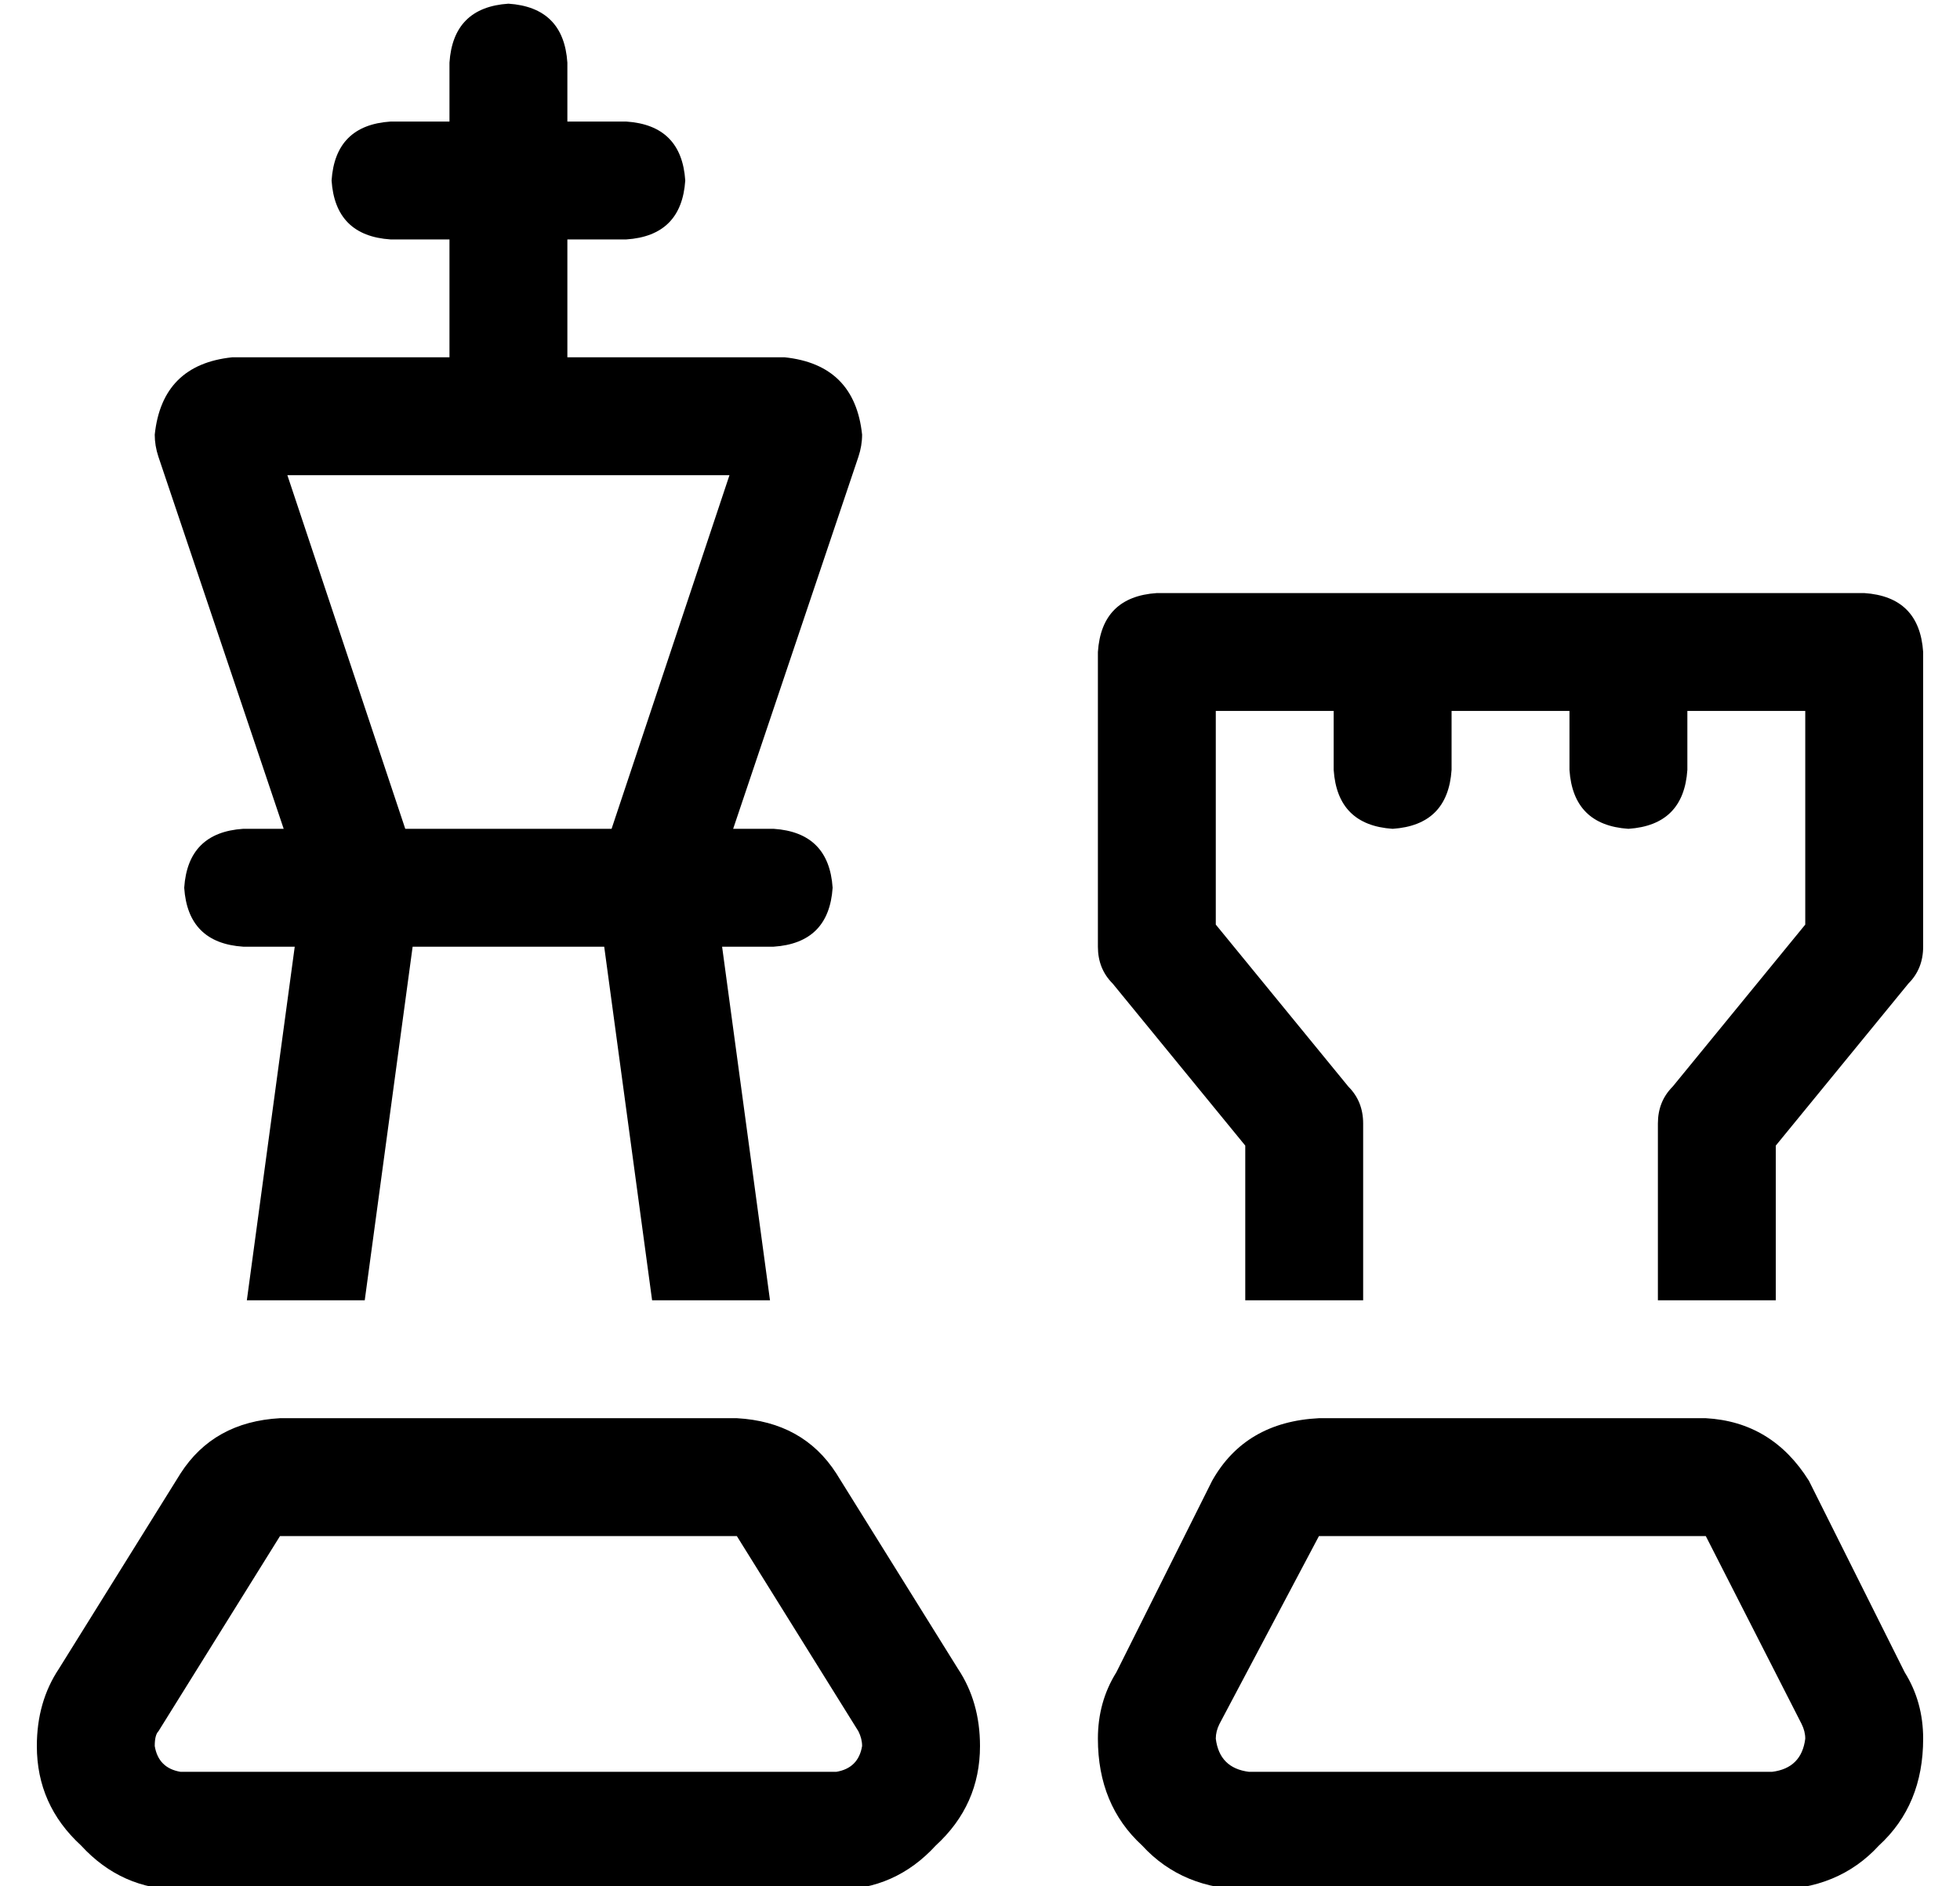 <?xml version="1.0" standalone="no"?>
<!DOCTYPE svg PUBLIC "-//W3C//DTD SVG 1.1//EN" "http://www.w3.org/Graphics/SVG/1.1/DTD/svg11.dtd" >
<svg xmlns="http://www.w3.org/2000/svg" xmlns:xlink="http://www.w3.org/1999/xlink" version="1.1" viewBox="-10 -40 532 512">
   <path fill="currentColor"
d="M144 -23q-1 -15 -16 -16q-15 1 -16 16v16v0h-16v0q-15 1 -16 16q1 15 16 16h16v0v32v0h-59v0q-19 2 -21 21q0 3 1 6l34 101v0h-11v0q-15 1 -16 16q1 15 16 16h14v0l-13 96v0h32v0l13 -96v0h52v0l13 96v0h32v0l-13 -96v0h14v0q15 -1 16 -16q-1 -15 -16 -16h-11v0l34 -101
v0q1 -3 1 -6q-2 -19 -21 -21h-59v0v-32v0h16v0q15 -1 16 -16q-1 -15 -16 -16h-16v0v-16v0zM156 185h-56h56h-56l-32 -96v0h60h60l-32 96v0zM190 345h-124h124h-124q-18 1 -27 15l-33 53v0q-6 9 -6 21q0 16 12 27q11 12 27 12h178v0q16 0 27 -12q12 -11 12 -27q0 -12 -6 -21
l-33 -53v0q-9 -14 -27 -15v0zM33 430l33 -53l-33 53l33 -53h124v0l33 53v0q1 2 1 4q-1 6 -7 7h-178v0q-6 -1 -7 -7q0 -3 1 -4v0zM453 377l26 51l-26 -51l26 51q1 2 1 4q-1 8 -9 9h-142v0q-8 -1 -9 -9q0 -2 1 -4l27 -51v0h105v0zM348 345q-20 1 -29 17l-26 52v0q-5 8 -5 18
q0 18 12 29q11 12 29 12h142v0q18 0 29 -12q12 -11 12 -29q0 -10 -5 -18l-26 -52v0q-10 -16 -28 -17h-105v0zM304 121q-15 1 -16 16v80v0q0 6 4 10l36 44v0v26v0v16v0h32v0v-16v0v-32v0q0 -6 -4 -10l-36 -44v0v-58v0h32v0v16v0q1 15 16 16q15 -1 16 -16v-16v0h32v0v16v0
q1 15 16 16q15 -1 16 -16v-16v0h32v0v58v0l-36 44v0q-4 4 -4 10v32v0v16v0h32v0v-16v0v-26v0l36 -44v0q4 -4 4 -10v-80v0q-1 -15 -16 -16h-64h-128z" />
</svg>
